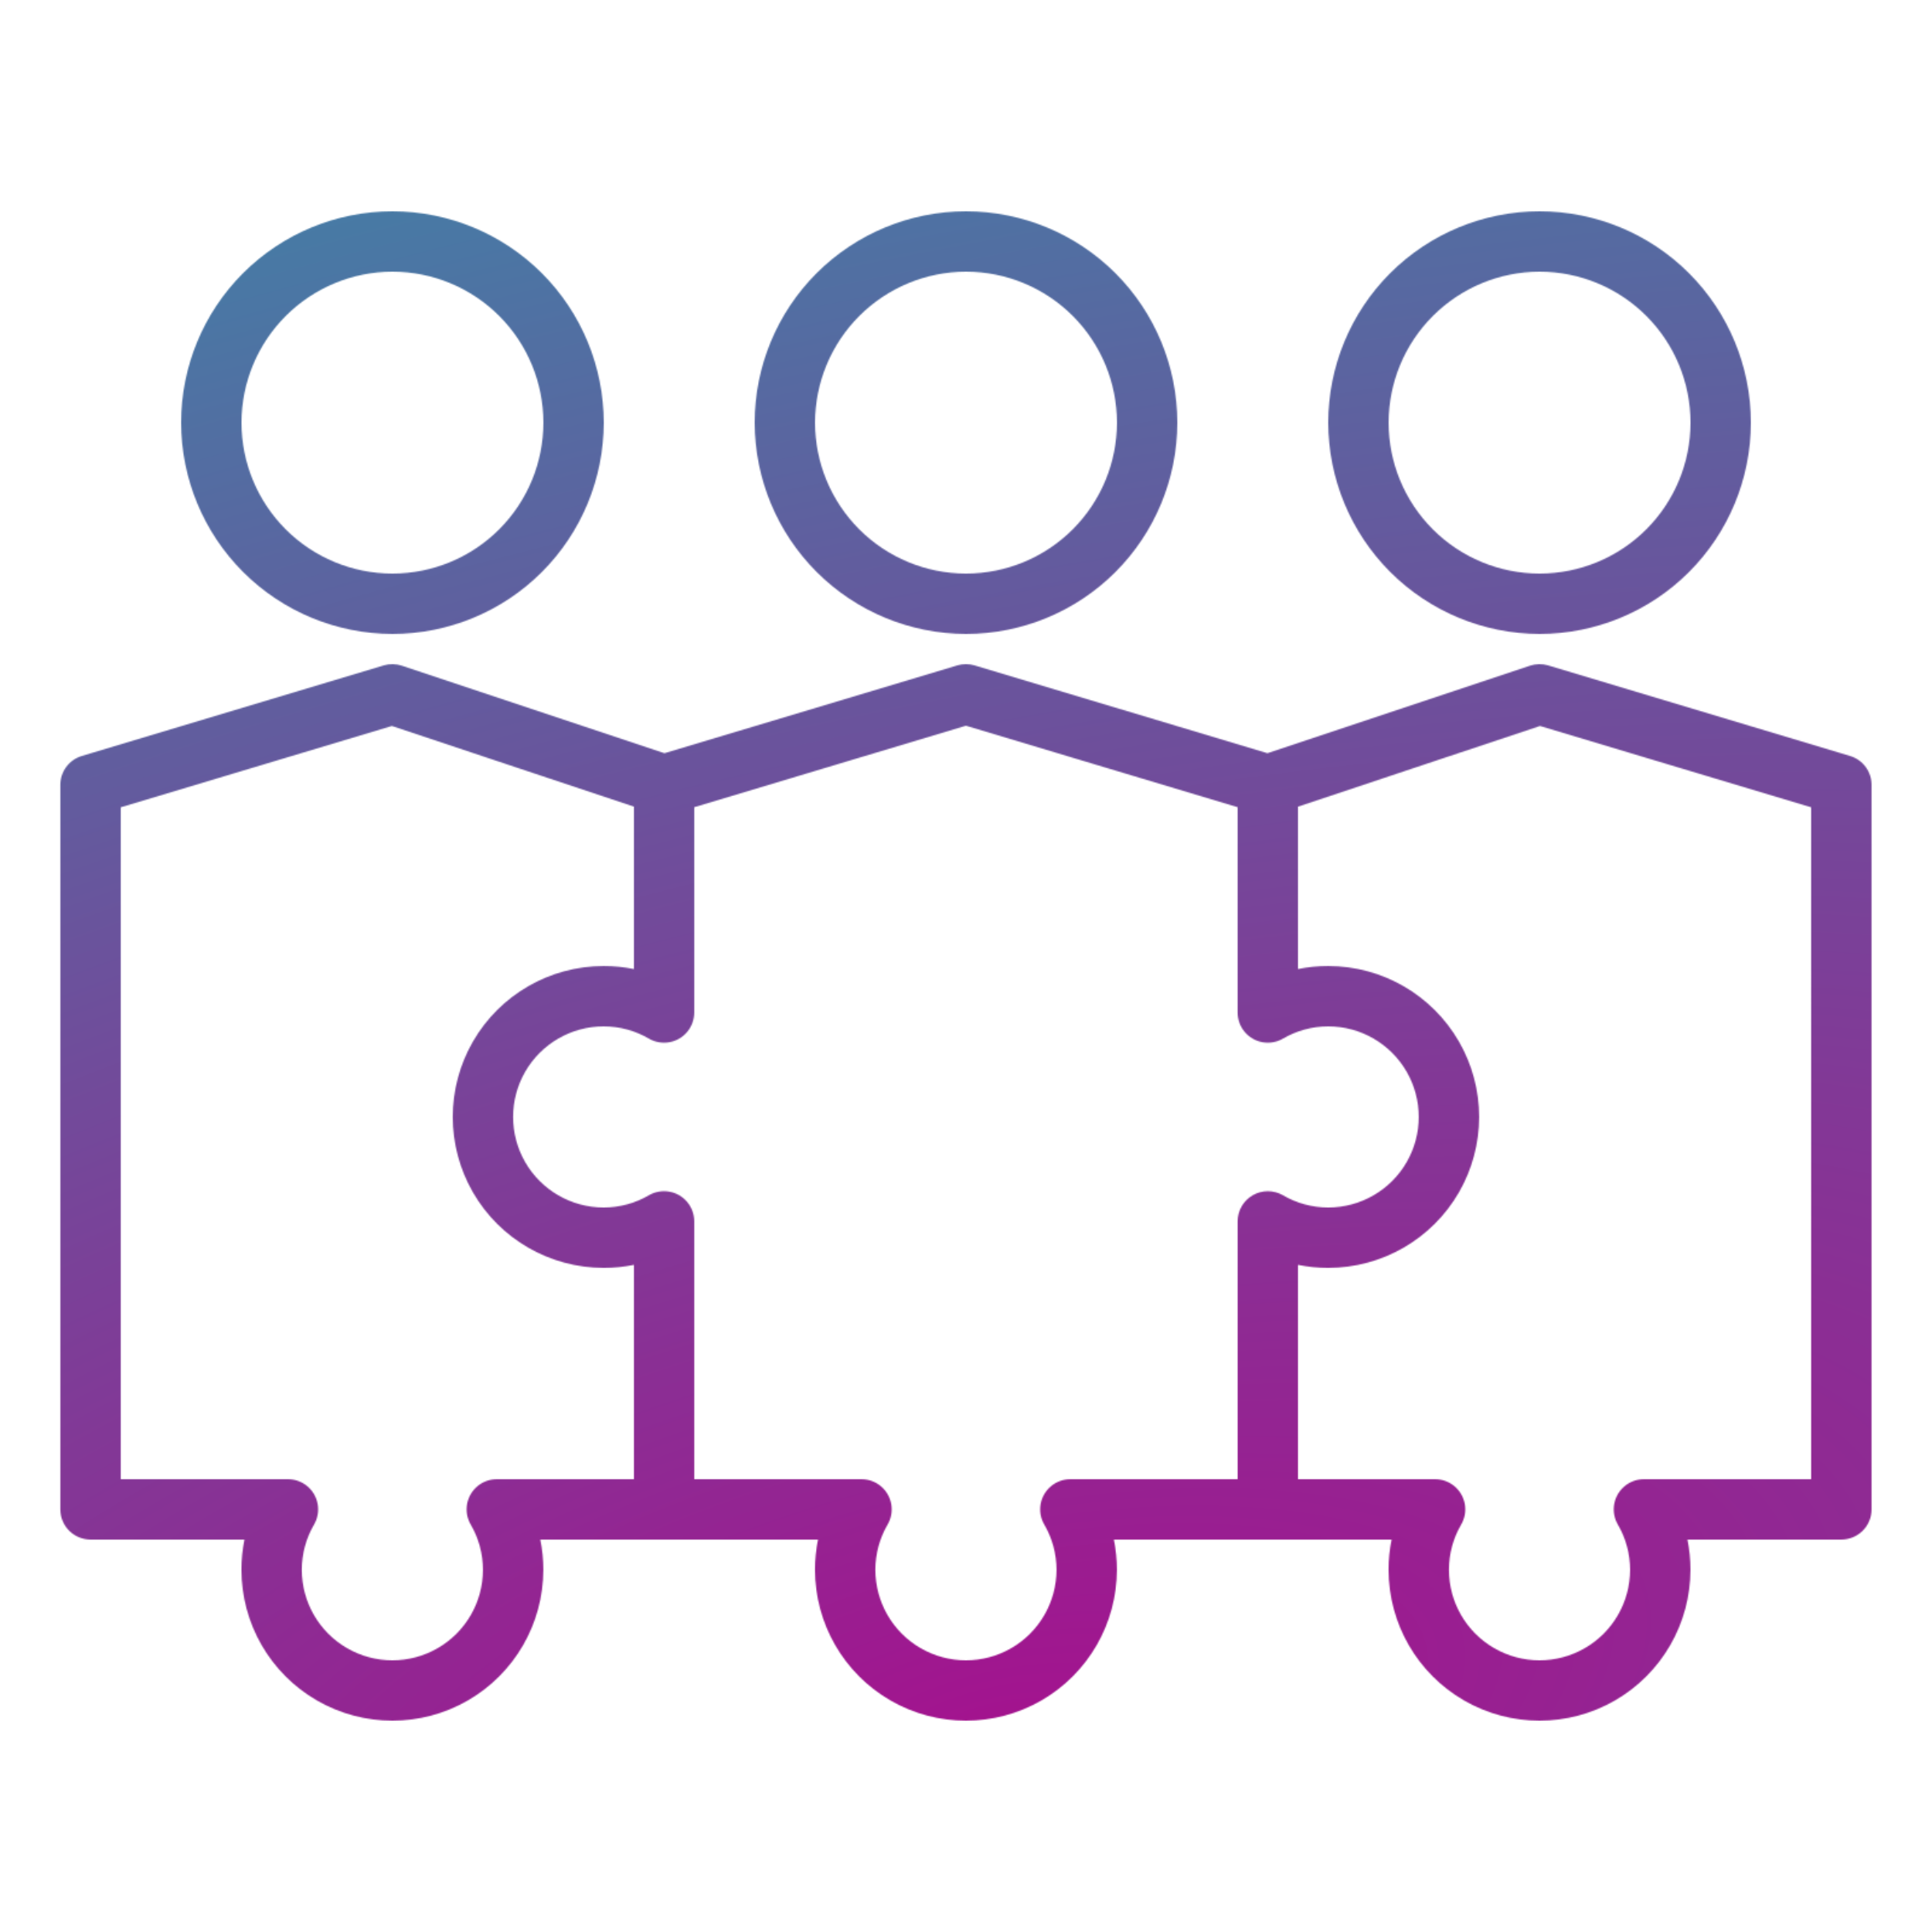 <svg width="1600" height="1600" viewBox="0 0 1600 1600" fill="none" xmlns="http://www.w3.org/2000/svg">
<rect x="0" y="0" width="1600" height="1600" fill="#333333" stroke="none"/>
<g clip-path="url(#clip0_3214_7690)">
<rect width="1600" height="1600" fill="white"/>
<mask id="mask0_3214_7690" style="mask-type:alpha" maskUnits="userSpaceOnUse" x="0" y="0" width="4800" height="1600">
<path d="M1532.13 626.053L1282.13 551.053C1277.23 549.59 1271.99 549.668 1267.13 551.277L1049.64 623.777L807.134 551.053C802.451 549.647 797.462 549.647 792.779 551.053L550.272 623.777L332.779 551.277C327.92 549.668 322.685 549.59 317.779 551.053L67.779 626.053C62.628 627.595 58.112 630.756 54.899 635.074C51.691 639.387 49.956 644.621 49.956 650.001V1250C49.956 1256.63 52.592 1262.99 57.279 1267.68C61.967 1272.37 68.326 1275 74.956 1275H202.456C200.774 1283.23 199.936 1291.6 199.956 1300C199.956 1344.66 223.779 1385.92 262.456 1408.26C301.134 1430.58 348.779 1430.58 387.456 1408.26C426.134 1385.92 449.956 1344.66 449.956 1300C449.977 1291.61 449.139 1283.23 447.456 1275H677.456C675.774 1283.23 674.936 1291.6 674.956 1300C674.956 1344.66 698.779 1385.92 737.456 1408.26C776.134 1430.58 823.779 1430.58 862.456 1408.26C901.134 1385.92 924.956 1344.66 924.956 1300C924.977 1291.61 924.139 1283.23 922.456 1275H1152.46C1150.77 1283.23 1149.94 1291.6 1149.96 1300C1149.96 1344.66 1173.78 1385.92 1212.46 1408.26C1251.13 1430.58 1298.78 1430.58 1337.46 1408.26C1376.13 1385.92 1399.96 1344.66 1399.96 1300C1399.98 1291.61 1399.14 1283.23 1397.46 1275H1524.96C1531.59 1275 1537.95 1272.37 1542.63 1267.68C1547.32 1262.99 1549.96 1256.63 1549.96 1250V650.001C1549.96 644.62 1548.22 639.386 1545.01 635.074C1541.8 630.756 1537.28 627.595 1532.13 626.053ZM411.454 1225C405.573 1224.99 399.881 1227.06 395.371 1230.84C390.866 1234.61 387.835 1239.86 386.814 1245.65C385.788 1251.44 386.84 1257.41 389.777 1262.5C396.439 1273.87 399.949 1286.82 399.954 1300C399.954 1326.8 385.657 1351.55 362.454 1364.95C339.252 1378.35 310.657 1378.35 287.454 1364.95C264.252 1351.55 249.954 1326.8 249.954 1300C249.96 1286.82 253.47 1273.87 260.131 1262.5C263.069 1257.41 264.121 1251.44 263.095 1245.65C262.074 1239.86 259.043 1234.61 254.538 1230.84C250.027 1227.06 244.335 1224.99 238.455 1225H99.948V668.6L324.548 601.225L524.948 668.028V802.508C516.719 800.826 508.344 799.987 499.948 800.008C455.292 800.008 414.027 823.831 391.694 862.508C369.366 901.185 369.366 948.831 391.694 987.508C414.027 1026.19 455.292 1050.01 499.948 1050.01C508.344 1050.03 516.719 1049.19 524.948 1047.51V1225L411.454 1225ZM1037.45 989.853C1029.72 994.322 1024.95 1002.57 1024.95 1011.5V1225H886.447C880.567 1224.99 874.874 1227.06 870.364 1230.84C865.859 1234.61 862.828 1239.86 861.807 1245.65C860.781 1251.44 861.833 1257.4 864.771 1262.5C871.432 1273.87 874.942 1286.81 874.948 1300C874.948 1326.79 860.65 1351.55 837.448 1364.95C814.245 1378.35 785.65 1378.35 762.448 1364.95C739.245 1351.55 724.948 1326.79 724.948 1300C724.953 1286.81 728.463 1273.87 735.125 1262.5C738.062 1257.4 739.114 1251.44 738.088 1245.65C737.067 1239.86 734.036 1234.61 729.531 1230.84C725.021 1227.06 719.328 1224.99 713.448 1225H574.942V1011.5C574.947 1005.62 572.879 999.931 569.103 995.421C565.327 990.916 560.082 987.885 554.291 986.864C548.499 985.838 542.536 986.89 537.442 989.828C526.067 996.489 513.124 999.999 499.942 1000C473.144 1000 448.39 985.707 434.988 962.505C421.592 939.302 421.592 910.707 434.988 887.505C448.39 864.302 473.144 850.005 499.942 850.005C513.124 850.01 526.067 853.52 537.442 860.182C542.536 863.119 548.499 864.171 554.291 863.145C560.083 862.124 565.328 859.093 569.103 854.588C572.879 850.078 574.947 844.385 574.942 838.505V668.505L799.942 601.005L1024.94 668.505V838.505C1024.94 844.386 1027 850.078 1030.78 854.588C1034.56 859.093 1039.8 862.124 1045.59 863.145C1051.38 864.171 1057.35 863.119 1062.44 860.182C1073.82 853.52 1086.76 850.01 1099.94 850.005C1126.74 850.005 1151.49 864.302 1164.89 887.505C1178.29 910.707 1178.29 939.302 1164.89 962.505C1151.49 985.707 1126.74 1000 1099.94 1000C1086.76 999.999 1073.82 996.489 1062.44 989.828C1058.64 987.64 1054.33 986.489 1049.94 986.494C1045.55 986.499 1041.24 987.656 1037.44 989.854L1037.45 989.853ZM1499.96 1225H1361.45C1355.57 1224.99 1349.88 1227.06 1345.37 1230.84C1340.87 1234.61 1337.83 1239.86 1336.81 1245.65C1335.79 1251.44 1336.84 1257.41 1339.78 1262.5C1346.44 1273.87 1349.95 1286.82 1349.95 1300C1349.95 1326.8 1335.66 1351.55 1312.45 1364.95C1289.25 1378.35 1260.66 1378.35 1237.45 1364.95C1214.25 1351.55 1199.95 1326.8 1199.95 1300C1199.96 1286.82 1203.47 1273.87 1210.13 1262.5C1213.07 1257.41 1214.12 1251.44 1213.1 1245.65C1212.07 1239.86 1209.04 1234.61 1204.54 1230.84C1200.03 1227.06 1194.33 1224.99 1188.46 1225H1074.96V1047.51C1083.18 1049.19 1091.56 1050.03 1099.96 1050.01C1144.61 1050.01 1185.88 1026.18 1208.21 987.507C1230.54 948.829 1230.54 901.184 1208.21 862.507C1185.88 823.829 1144.61 800.007 1099.96 800.007C1091.56 799.986 1083.18 800.824 1074.96 802.507V668.027L1275.36 601.224L1499.95 668.599L1499.96 1225Z" fill="#2F2F2F"/>
<path d="M1275 525C1321.41 525 1365.93 506.563 1398.75 473.745C1431.56 440.928 1450 396.412 1450 350C1450 303.588 1431.56 259.073 1398.75 226.255C1365.93 193.437 1321.41 175 1275 175C1228.59 175 1184.07 193.437 1151.25 226.255C1118.44 259.072 1100 303.588 1100 350C1100.05 396.396 1118.51 440.88 1151.31 473.688C1184.12 506.496 1228.6 524.948 1275 525ZM1275 225C1308.15 225 1339.95 238.172 1363.39 261.609C1386.83 285.052 1400 316.849 1400 350C1400 383.151 1386.83 414.948 1363.39 438.391C1339.95 461.828 1308.15 475 1275 475C1241.85 475 1210.05 461.828 1186.61 438.391C1163.17 414.948 1150 383.151 1150 350C1150.04 316.86 1163.22 285.088 1186.66 261.656C1210.09 238.224 1241.86 225.041 1275 225Z" fill="#2F2F2F"/>
<path d="M800 525C846.412 525 890.927 506.563 923.745 473.745C956.563 440.928 975 396.412 975 350C975 303.588 956.563 259.073 923.745 226.255C890.928 193.437 846.412 175 800 175C753.588 175 709.073 193.437 676.255 226.255C643.437 259.072 625 303.588 625 350C625.052 396.396 643.505 440.88 676.312 473.688C709.119 506.496 753.604 524.948 800 525ZM800 225C833.151 225 864.948 238.172 888.391 261.609C911.828 285.052 925 316.849 925 350C925 383.151 911.828 414.948 888.391 438.391C864.948 461.828 833.151 475 800 475C766.849 475 735.052 461.828 711.609 438.391C688.172 414.948 675 383.151 675 350C675.042 316.86 688.224 285.088 711.656 261.656C735.088 238.224 766.859 225.041 800 225Z" fill="#2F2F2F"/>
<path d="M325 525C371.412 525 415.927 506.563 448.745 473.745C481.563 440.928 500 396.412 500 350C500 303.588 481.563 259.073 448.745 226.255C415.928 193.437 371.412 175 325 175C278.588 175 234.073 193.437 201.255 226.255C168.437 259.072 150 303.588 150 350C150.052 396.396 168.505 440.88 201.312 473.688C234.119 506.496 278.604 524.948 325 525ZM325 225C358.151 225 389.948 238.172 413.391 261.609C436.828 285.052 450 316.849 450 350C450 383.151 436.828 414.948 413.391 438.391C389.948 461.828 358.151 475 325 475C291.849 475 260.052 461.828 236.609 438.391C213.172 414.948 200 383.151 200 350C200.042 316.86 213.224 285.088 236.656 261.656C260.088 238.224 291.859 225.041 325 225Z" fill="#2F2F2F"/>
</mask>
<g mask="url(#mask0_3214_7690)">
<rect x="-361" y="-198" width="7295" height="1848" fill="#D9D9D9"/>
<rect x="-361" y="-198" width="7295" height="1848" fill="url(#paint0_radial_3214_7690)"/>
</g>
</g>
<defs>
<radialGradient id="paint0_radial_3214_7690" cx="0" cy="0" r="1" gradientUnits="userSpaceOnUse" gradientTransform="translate(798.933 1441.68) rotate(-13.058) scale(5681.03 2374.9)">
<stop stop-color="#A4128E"/>
<stop offset="1" stop-color="#00CAB6"/>
</radialGradient>
<clipPath id="clip0_3214_7690">
<rect width="1600" height="1600" fill="white"/>
</clipPath>
</defs>
</svg>
